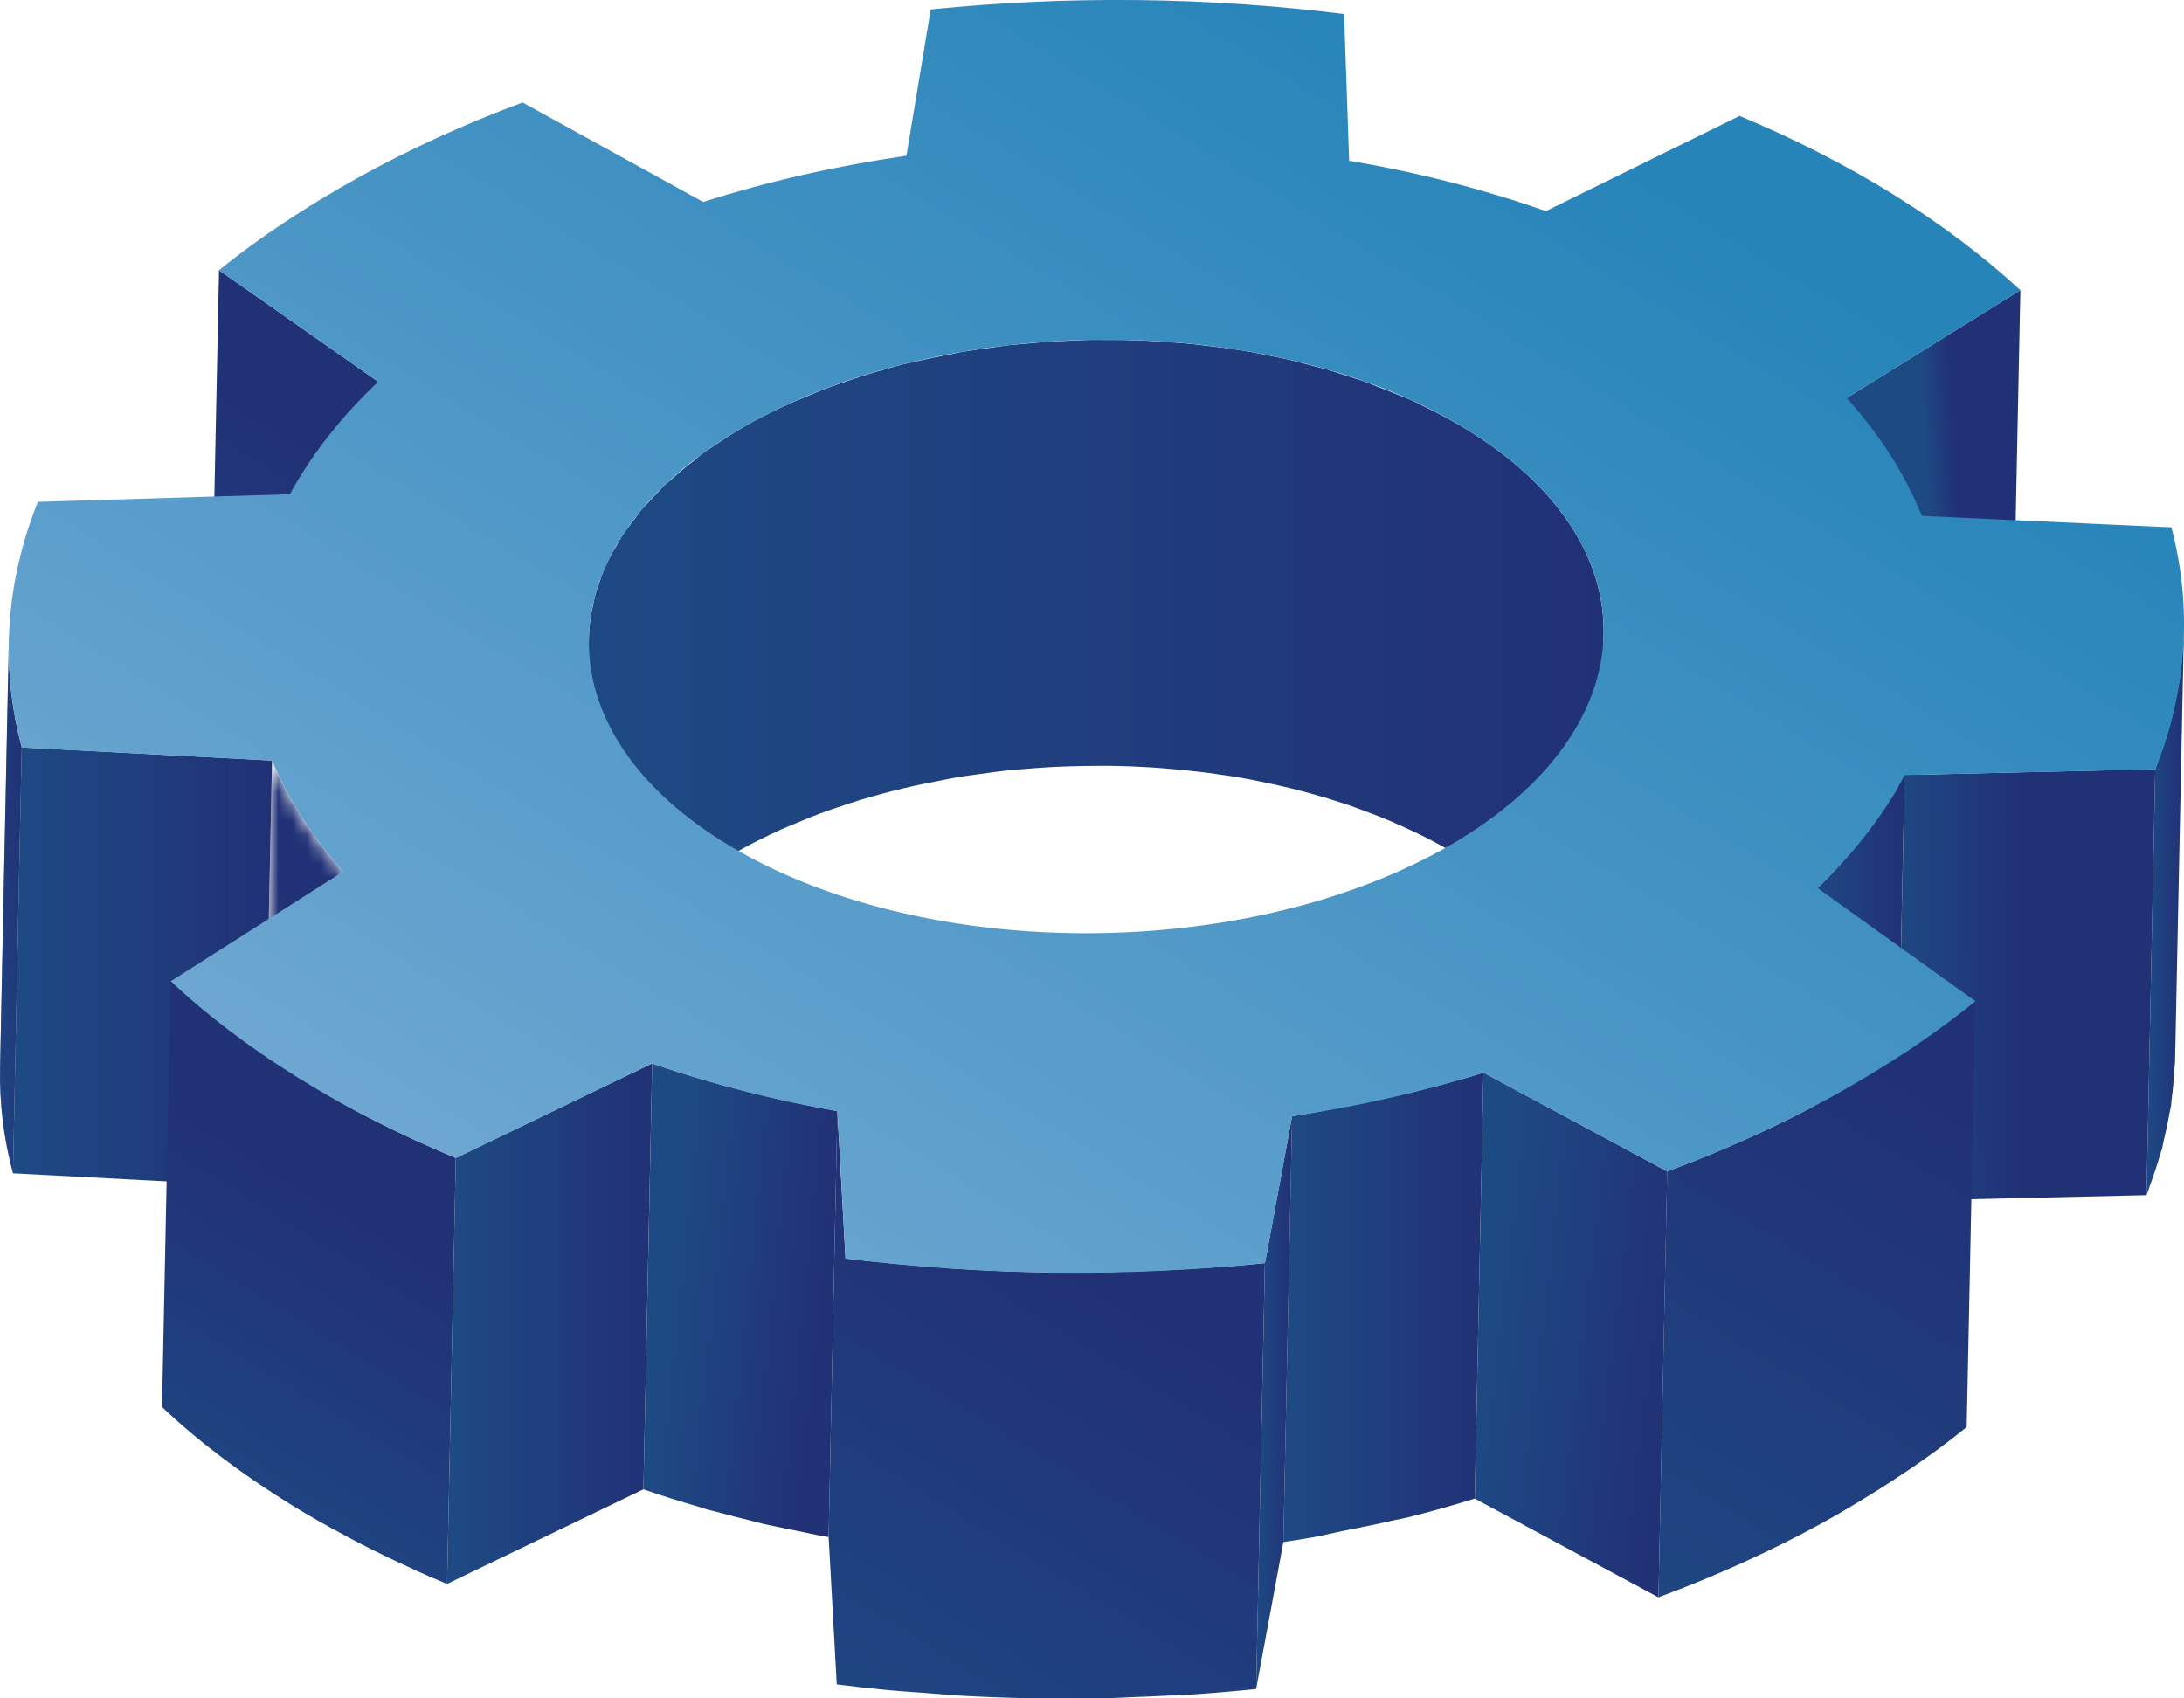 <svg width="153" height="119" viewBox="0 0 153 119" fill="none" xmlns="http://www.w3.org/2000/svg">
<g clip-path="url(#clip0_98_6882)">
<path d="M129.366 27.884L128.752 57.729L140.926 50.176L141.538 20.334L129.366 27.884Z" fill="url(#paint0_linear_98_6882)"/>
<path d="M15.343 18.933L14.729 48.775L25.88 56.592L26.492 26.747L15.343 18.933Z" fill="url(#paint1_linear_98_6882)"/>
<path d="M98.677 27.953C99.041 28.114 99.384 28.294 99.736 28.468C99.995 28.594 100.255 28.714 100.508 28.843C101.323 29.263 102.119 29.701 102.88 30.172C105.297 31.669 107.245 33.328 108.73 35.085C111.21 38.016 112.406 41.222 112.34 44.435L111.729 74.277C111.833 69.139 108.707 64.007 102.269 60.014C101.511 59.544 100.711 59.102 99.897 58.686C99.643 58.554 99.381 58.437 99.124 58.311C98.59 58.053 98.047 57.807 97.495 57.57C96.946 57.336 96.382 57.114 95.813 56.901C95.341 56.724 94.87 56.544 94.387 56.379C94.002 56.25 93.611 56.127 93.22 56.007C92.612 55.821 92 55.641 91.376 55.476C91.057 55.392 90.738 55.308 90.416 55.23C89.61 55.035 88.796 54.855 87.972 54.693C87.832 54.666 87.698 54.633 87.558 54.609C86.597 54.432 85.619 54.282 84.637 54.153C84.383 54.12 84.13 54.093 83.876 54.063C83.071 53.967 82.259 53.889 81.448 53.829C81.227 53.814 81.006 53.79 80.786 53.778C79.792 53.715 78.79 53.673 77.79 53.661C77.552 53.658 77.316 53.661 77.077 53.661C76.29 53.661 75.502 53.673 74.715 53.7C74.374 53.712 74.031 53.727 73.691 53.745C72.984 53.781 72.277 53.835 71.576 53.898C71.206 53.931 70.83 53.958 70.46 53.997C69.843 54.063 69.234 54.153 68.623 54.237C68.124 54.306 67.623 54.369 67.128 54.45C66.767 54.51 66.415 54.588 66.057 54.654C65.111 54.831 64.168 55.023 63.241 55.248C62.71 55.374 62.181 55.509 61.66 55.653C61.248 55.764 60.836 55.878 60.43 56.001C59.819 56.184 59.219 56.385 58.622 56.589C58.246 56.718 57.865 56.844 57.495 56.982C56.853 57.222 56.23 57.483 55.609 57.747C55.302 57.876 54.989 57.999 54.687 58.134C53.778 58.548 52.889 58.986 52.029 59.456C51.2 59.915 50.433 60.398 49.693 60.89C49.502 61.016 49.317 61.145 49.135 61.271C48.745 61.544 48.39 61.829 48.026 62.111C47.477 62.534 46.955 62.966 46.468 63.407C46.164 63.683 45.863 63.956 45.585 64.235C45.311 64.511 45.051 64.79 44.801 65.069C44.484 65.422 44.18 65.779 43.9 66.139C43.73 66.358 43.563 66.577 43.404 66.796C43.085 67.249 42.793 67.708 42.527 68.17C42.453 68.302 42.363 68.431 42.292 68.563C41.975 69.154 41.707 69.751 41.483 70.354C41.429 70.495 41.391 70.636 41.343 70.777C41.179 71.266 41.045 71.757 40.937 72.249C40.904 72.402 40.866 72.555 40.839 72.711C40.728 73.338 40.654 73.968 40.642 74.598L41.254 44.756C41.254 44.702 41.254 44.651 41.257 44.597C41.274 44.117 41.316 43.64 41.391 43.16C41.406 43.061 41.435 42.965 41.45 42.869C41.477 42.716 41.513 42.563 41.546 42.407C41.594 42.182 41.626 41.957 41.689 41.732C41.761 41.465 41.862 41.201 41.952 40.937C41.999 40.794 42.038 40.653 42.092 40.511C42.119 40.443 42.134 40.37 42.16 40.298C42.354 39.81 42.575 39.321 42.829 38.838C42.85 38.799 42.879 38.757 42.9 38.718C42.972 38.586 43.058 38.457 43.133 38.328C43.324 37.992 43.506 37.656 43.727 37.326C43.81 37.2 43.921 37.077 44.01 36.951C44.165 36.729 44.335 36.51 44.505 36.294C44.651 36.105 44.777 35.91 44.932 35.724C45.075 35.553 45.251 35.391 45.403 35.223C45.654 34.941 45.913 34.665 46.188 34.389C46.328 34.245 46.444 34.099 46.594 33.958C46.737 33.82 46.922 33.697 47.071 33.559C47.56 33.118 48.079 32.686 48.628 32.263C48.819 32.116 48.968 31.96 49.165 31.816C49.347 31.681 49.55 31.555 49.741 31.423C49.923 31.294 50.111 31.168 50.302 31.042C51.042 30.55 51.809 30.067 52.638 29.608C53.497 29.137 54.386 28.699 55.296 28.285C55.597 28.148 55.911 28.027 56.218 27.898C56.838 27.635 57.462 27.371 58.103 27.134C58.473 26.996 58.855 26.873 59.231 26.741C59.828 26.534 60.427 26.336 61.039 26.153C61.445 26.03 61.856 25.919 62.268 25.805C62.596 25.715 62.915 25.613 63.247 25.529C63.444 25.478 63.652 25.448 63.852 25.4C64.78 25.178 65.717 24.983 66.665 24.806C66.922 24.758 67.167 24.689 67.423 24.647C67.528 24.629 67.635 24.62 67.74 24.602C68.235 24.521 68.733 24.458 69.231 24.389C69.706 24.323 70.177 24.242 70.654 24.188C70.791 24.173 70.929 24.164 71.066 24.152C71.439 24.113 71.812 24.083 72.188 24.053C72.632 24.014 73.077 23.963 73.524 23.933C73.784 23.918 74.04 23.912 74.3 23.9C74.64 23.882 74.983 23.867 75.323 23.855C75.606 23.846 75.887 23.825 76.17 23.819C76.677 23.807 77.182 23.816 77.686 23.819C77.922 23.819 78.157 23.813 78.393 23.819C78.485 23.819 78.578 23.819 78.67 23.819C79.473 23.834 80.275 23.864 81.072 23.912C81.179 23.918 81.284 23.93 81.391 23.936C81.612 23.951 81.83 23.972 82.05 23.987C82.504 24.02 82.96 24.05 83.414 24.095C83.772 24.131 84.124 24.179 84.482 24.221C84.736 24.251 84.992 24.278 85.246 24.311C85.407 24.332 85.571 24.347 85.729 24.368C86.511 24.476 87.283 24.602 88.053 24.743C88.092 24.749 88.128 24.761 88.166 24.767C88.304 24.794 88.438 24.824 88.575 24.851C89.193 24.971 89.81 25.091 90.419 25.232C90.622 25.28 90.822 25.34 91.024 25.388C91.347 25.466 91.663 25.55 91.982 25.634C92.283 25.715 92.591 25.784 92.889 25.868C93.208 25.958 93.513 26.069 93.826 26.165C94.216 26.285 94.607 26.405 94.989 26.537C95.18 26.6 95.377 26.654 95.565 26.72C95.857 26.822 96.126 26.951 96.415 27.059C96.985 27.275 97.546 27.494 98.098 27.727C98.283 27.805 98.483 27.872 98.668 27.956L98.677 27.953Z" fill="url(#paint2_linear_98_6882)"/>
<path d="M151.953 51.007C152.039 50.698 152.114 50.389 152.189 50.08C152.344 49.453 152.475 48.823 152.585 48.193C152.639 47.878 152.696 47.56 152.737 47.242C152.833 46.541 152.893 45.842 152.931 45.14C152.949 44.843 152.985 44.546 152.991 44.249L152.379 74.091C152.379 74.205 152.377 74.322 152.371 74.436C152.365 74.619 152.329 74.799 152.32 74.982C152.281 75.684 152.221 76.386 152.126 77.085C152.108 77.22 152.111 77.352 152.09 77.484C152.063 77.67 152.007 77.853 151.974 78.035C151.866 78.665 151.732 79.292 151.58 79.919C151.532 80.111 151.511 80.306 151.458 80.501C151.425 80.618 151.374 80.735 151.341 80.852C151.132 81.593 150.885 82.331 150.61 83.069C150.554 83.222 150.521 83.372 150.461 83.525C150.431 83.597 150.405 83.669 150.375 83.741L150.986 53.898C151.076 53.679 151.138 53.454 151.219 53.236C151.493 52.498 151.744 51.754 151.953 51.01V51.007Z" fill="url(#paint3_linear_98_6882)"/>
<path d="M133.426 54.3L132.815 84.146L150.375 83.741L150.986 53.895L133.426 54.3Z" fill="url(#paint4_linear_98_6882)"/>
<path d="M0.618 44.942L0.006 74.787C-0.045 77.271 0.254 79.757 0.907 82.214L1.519 52.372C0.865 49.915 0.567 47.428 0.618 44.945V44.942Z" fill="url(#paint5_linear_98_6882)"/>
<mask id="mask0_98_6882" style="mask-type:luminance" maskUnits="userSpaceOnUse" x="0" y="44" width="2" height="39">
<path d="M0.618 44.942L0.006 74.787C-0.045 77.271 0.254 79.757 0.907 82.214L1.519 52.372C0.865 49.915 0.567 47.428 0.618 44.945V44.942Z" fill="white"/>
</mask>
<g mask="url(#mask0_98_6882)">
<path d="M0.618 44.942L0.006 74.787C-0.045 77.271 0.254 79.757 0.907 82.214L1.519 52.372C0.865 49.915 0.567 47.428 0.618 44.945" fill="url(#paint6_linear_98_6882)"/>
</g>
<path d="M1.519 52.369L0.907 82.211L18.446 83.132L19.058 53.289L1.519 52.369Z" fill="url(#paint7_linear_98_6882)"/>
<path d="M130.306 58.956C130.795 58.353 131.252 57.741 131.678 57.126C131.815 56.928 131.965 56.736 132.093 56.538C132.579 55.8 133.03 55.056 133.423 54.3L132.812 84.142C132.415 84.895 131.968 85.642 131.481 86.38C131.445 86.434 131.422 86.488 131.386 86.542C131.29 86.686 131.165 86.824 131.067 86.968C130.637 87.586 130.183 88.195 129.691 88.801C129.59 88.924 129.512 89.053 129.411 89.176C129.321 89.284 129.205 89.389 129.112 89.497C128.37 90.364 127.585 91.224 126.714 92.061L127.325 62.219C128.197 61.382 128.978 60.524 129.721 59.657C129.921 59.426 130.115 59.193 130.303 58.959L130.306 58.956Z" fill="url(#paint8_linear_98_6882)"/>
<mask id="mask1_98_6882" style="mask-type:luminance" maskUnits="userSpaceOnUse" x="18" y="53" width="7" height="38">
<path d="M19.058 53.29L18.446 83.132C19.556 85.807 21.206 88.42 23.407 90.912L24.019 61.07C21.817 58.581 20.167 55.968 19.058 53.29Z" fill="white"/>
</mask>
<g mask="url(#mask1_98_6882)">
<path d="M19.058 53.29L18.446 83.132C19.556 85.807 21.206 88.42 23.407 90.912L24.019 61.07C21.817 58.581 20.167 55.968 19.058 53.29Z" fill="url(#paint9_linear_98_6882)"/>
</g>
<path d="M98.265 76.68C100.177 76.224 102.078 75.738 103.924 75.156L103.313 104.998C101.776 105.481 100.213 105.919 98.629 106.315C98.31 106.396 97.972 106.444 97.65 106.519C96.526 106.786 95.38 107.008 94.237 107.236C93.438 107.395 92.662 107.596 91.854 107.734C91.206 107.845 90.556 107.947 89.906 108.046L90.517 78.201C91.982 77.982 93.408 77.673 94.849 77.391C95.995 77.163 97.14 76.944 98.265 76.674V76.68Z" fill="url(#paint10_linear_98_6882)"/>
<path d="M50.818 76.086C51.656 76.314 52.501 76.533 53.354 76.737C53.792 76.842 54.228 76.95 54.669 77.049C55.412 77.214 56.164 77.367 56.919 77.514C57.501 77.628 58.077 77.751 58.661 77.853L58.05 107.695C57.799 107.65 57.551 107.608 57.304 107.563C56.967 107.503 56.639 107.422 56.304 107.356C55.553 107.209 54.801 107.059 54.058 106.894C53.879 106.855 53.694 106.822 53.515 106.783C53.252 106.723 52.999 106.645 52.739 106.582C51.886 106.378 51.045 106.159 50.209 105.931C49.962 105.862 49.705 105.808 49.461 105.739C49.303 105.694 49.15 105.637 48.995 105.592C47.671 105.205 46.358 104.8 45.078 104.353L45.69 74.511C46.97 74.958 48.282 75.366 49.607 75.75C50.01 75.867 50.415 75.978 50.821 76.089L50.818 76.086Z" fill="url(#paint11_linear_98_6882)"/>
<path d="M132.916 74.082C134.059 73.344 135.16 72.603 136.186 71.848C136.95 71.287 137.681 70.72 138.388 70.147L137.776 99.989C137.075 100.559 136.347 101.12 135.589 101.678C135.583 101.681 135.58 101.684 135.574 101.687C134.548 102.443 133.444 103.184 132.302 103.924C132.018 104.107 131.726 104.29 131.434 104.476C130.252 105.214 129.032 105.949 127.713 106.681C125.899 107.677 124.026 108.613 122.105 109.483C120.18 110.355 118.205 111.165 116.183 111.921L116.794 82.079C120.84 80.57 124.697 78.834 128.325 76.839C129.644 76.11 130.864 75.375 132.045 74.634C132.337 74.451 132.627 74.268 132.913 74.082H132.916Z" fill="url(#paint12_linear_98_6882)"/>
<path d="M103.924 75.156L103.313 105.001L116.183 111.921L116.797 82.076L103.924 75.156Z" fill="url(#paint13_linear_98_6882)"/>
<path d="M20.892 75.519C22.151 76.302 23.461 77.037 24.791 77.751C25.054 77.891 25.311 78.032 25.576 78.171C26.877 78.845 28.204 79.493 29.565 80.105C30.337 80.453 31.113 80.801 31.907 81.128C31.916 81.131 31.922 81.134 31.931 81.14L31.319 110.982C30.612 110.688 29.914 110.388 29.222 110.079C29.129 110.037 29.043 109.989 28.953 109.947C27.593 109.333 26.262 108.688 24.965 108.013C24.699 107.875 24.442 107.734 24.18 107.593C22.846 106.879 21.54 106.144 20.281 105.361C18.574 104.299 16.969 103.201 15.48 102.071C13.989 100.94 12.611 99.776 11.349 98.585L11.96 68.74C14.487 71.122 17.476 73.395 20.892 75.516V75.519Z" fill="url(#paint14_linear_98_6882)"/>
<path d="M31.931 81.137L31.319 110.979L45.075 104.35L45.687 74.508L31.931 81.137Z" fill="url(#paint15_linear_98_6882)"/>
<path d="M88.614 88.501L87.999 118.343L89.906 108.052L90.52 78.207L88.614 88.501Z" fill="url(#paint16_linear_98_6882)"/>
<path d="M65.52 88.783C65.997 88.819 66.472 88.864 66.946 88.894C69.103 89.032 71.269 89.119 73.441 89.149C73.948 89.158 74.458 89.146 74.965 89.149C76.674 89.155 78.387 89.125 80.099 89.062C80.821 89.035 81.54 89.005 82.259 88.969C84.383 88.858 86.505 88.717 88.611 88.501L87.999 118.343C86.418 118.505 84.831 118.637 83.241 118.742C82.713 118.775 82.182 118.784 81.651 118.811C80.929 118.85 80.207 118.88 79.485 118.904C78.849 118.928 78.217 118.973 77.582 118.988C76.507 119.012 75.433 118.994 74.356 118.991C73.846 118.991 73.336 119 72.829 118.991C72.623 118.991 72.414 118.997 72.206 118.991C70.475 118.958 68.742 118.892 67.02 118.79C66.791 118.775 66.564 118.751 66.334 118.736C65.857 118.706 65.383 118.658 64.905 118.625C63.915 118.55 62.921 118.49 61.94 118.391C60.83 118.283 59.72 118.157 58.619 118.019L58.05 107.695L58.661 77.853L59.231 88.177C61.307 88.438 63.411 88.624 65.517 88.783H65.52Z" fill="url(#paint17_linear_98_6882)"/>
<path d="M132.704 13.669C136.079 15.765 138.999 17.994 141.541 20.334L129.366 27.887C131.753 30.526 133.498 33.301 134.635 36.147L152.117 36.948C153.594 42.56 153.224 48.325 150.989 53.901L133.429 54.306C131.988 57.057 129.939 59.708 127.331 62.222L138.391 70.153C135.542 72.465 132.26 74.667 128.331 76.842C124.703 78.836 120.846 80.573 116.8 82.082L103.93 75.162C99.631 76.512 95.138 77.52 90.523 78.213L88.617 88.504C78.849 89.506 68.852 89.389 59.237 88.183L58.667 77.859C54.168 77.076 49.81 75.954 45.693 74.514L31.936 81.143C28.013 79.514 24.314 77.645 20.898 75.525C17.482 73.401 14.49 71.131 11.966 68.749L24.028 61.076C21.826 58.587 20.176 55.974 19.066 53.295L1.527 52.375C0.003 46.663 0.391 40.805 2.655 35.163L20.308 34.626C21.793 31.903 23.855 29.242 26.492 26.747L15.343 18.93C18.162 16.65 21.399 14.491 25.275 12.343C28.843 10.381 32.641 8.66 36.608 7.178L49.261 14.152C53.81 12.697 58.596 11.629 63.5 10.909L65.201 0.663C74.822 -0.324 84.673 -0.21 94.16 0.984L94.515 11.263C99.318 12.076 103.936 13.258 108.295 14.794L121.866 8.12C125.702 9.727 129.345 11.578 132.704 13.666V13.669ZM52.641 29.611C38.252 37.584 37.378 50.746 50.717 59.016C64.043 67.279 86.451 67.549 100.959 59.576C115.347 51.604 116.221 38.442 102.883 30.172C89.583 21.908 67.134 21.648 52.641 29.611Z" fill="url(#paint18_linear_98_6882)"/>
</g>
<defs>
<linearGradient id="paint0_linear_98_6882" x1="135.207" y1="39.027" x2="137.239" y2="38.926" gradientUnits="userSpaceOnUse">
<stop stop-color="#1E4A84"/>
<stop offset="1" stop-color="#213176"/>
</linearGradient>
<linearGradient id="paint1_linear_98_6882" x1="15.026" y1="58.527" x2="28.966" y2="35.768" gradientUnits="userSpaceOnUse">
<stop stop-color="#1E4A84"/>
<stop offset="1" stop-color="#213176"/>
</linearGradient>
<linearGradient id="paint2_linear_98_6882" x1="40.642" y1="49.204" x2="112.343" y2="49.204" gradientUnits="userSpaceOnUse">
<stop stop-color="#1E4A84"/>
<stop offset="1" stop-color="#213176"/>
</linearGradient>
<linearGradient id="paint3_linear_98_6882" x1="150.375" y1="63.995" x2="152.994" y2="63.995" gradientUnits="userSpaceOnUse">
<stop stop-color="#1E4A84"/>
<stop offset="1" stop-color="#213176"/>
</linearGradient>
<linearGradient id="paint4_linear_98_6882" x1="132.508" y1="69.127" x2="141.443" y2="69.026" gradientUnits="userSpaceOnUse">
<stop stop-color="#1E4A84"/>
<stop offset="1" stop-color="#213176"/>
</linearGradient>
<linearGradient id="paint5_linear_98_6882" x1="4.61458e-05" y1="63.578" x2="1.519" y2="63.578" gradientUnits="userSpaceOnUse">
<stop stop-color="#1E4A84"/>
<stop offset="1" stop-color="#213176"/>
</linearGradient>
<linearGradient id="paint6_linear_98_6882" x1="-6.19" y1="86.573" x2="10.382" y2="59.518" gradientUnits="userSpaceOnUse">
<stop stop-color="#1E4A84"/>
<stop offset="1" stop-color="#213176"/>
</linearGradient>
<linearGradient id="paint7_linear_98_6882" x1="0.907" y1="67.75" x2="19.058" y2="67.75" gradientUnits="userSpaceOnUse">
<stop stop-color="#1E4A84"/>
<stop offset="1" stop-color="#213176"/>
</linearGradient>
<linearGradient id="paint8_linear_98_6882" x1="126.714" y1="73.179" x2="133.426" y2="73.179" gradientUnits="userSpaceOnUse">
<stop stop-color="#1E4A84"/>
<stop offset="1" stop-color="#213176"/>
</linearGradient>
<linearGradient id="paint9_linear_98_6882" x1="14.814" y1="94.34" x2="30.43" y2="68.844" gradientUnits="userSpaceOnUse">
<stop stop-color="#1E4A84"/>
<stop offset="1" stop-color="#213176"/>
</linearGradient>
<linearGradient id="paint10_linear_98_6882" x1="89.906" y1="91.605" x2="103.924" y2="91.605" gradientUnits="userSpaceOnUse">
<stop stop-color="#1E4A84"/>
<stop offset="1" stop-color="#213176"/>
</linearGradient>
<linearGradient id="paint11_linear_98_6882" x1="46.63" y1="90.555" x2="57.398" y2="91.665" gradientUnits="userSpaceOnUse">
<stop stop-color="#1E4A84"/>
<stop offset="1" stop-color="#213176"/>
</linearGradient>
<linearGradient id="paint12_linear_98_6882" x1="116.656" y1="120.804" x2="141.392" y2="80.419" gradientUnits="userSpaceOnUse">
<stop stop-color="#1E4A84"/>
<stop offset="1" stop-color="#213176"/>
</linearGradient>
<linearGradient id="paint13_linear_98_6882" x1="103.772" y1="92.772" x2="117.181" y2="94.39" gradientUnits="userSpaceOnUse">
<stop stop-color="#1E4A84"/>
<stop offset="1" stop-color="#213176"/>
</linearGradient>
<linearGradient id="paint14_linear_98_6882" x1="15.726" y1="111.315" x2="29.81" y2="88.321" gradientUnits="userSpaceOnUse">
<stop stop-color="#1E4A84"/>
<stop offset="1" stop-color="#213176"/>
</linearGradient>
<linearGradient id="paint15_linear_98_6882" x1="31.319" y1="92.745" x2="45.687" y2="92.745" gradientUnits="userSpaceOnUse">
<stop stop-color="#1E4A84"/>
<stop offset="1" stop-color="#213176"/>
</linearGradient>
<linearGradient id="paint16_linear_98_6882" x1="87.999" y1="98.276" x2="90.52" y2="98.276" gradientUnits="userSpaceOnUse">
<stop stop-color="#1E4A84"/>
<stop offset="1" stop-color="#213176"/>
</linearGradient>
<linearGradient id="paint17_linear_98_6882" x1="61.99" y1="128.798" x2="83.383" y2="93.871" gradientUnits="userSpaceOnUse">
<stop stop-color="#1E4A84"/>
<stop offset="1" stop-color="#213176"/>
</linearGradient>
<linearGradient id="paint18_linear_98_6882" x1="49.4" y1="101.631" x2="107.624" y2="6.574" gradientUnits="userSpaceOnUse">
<stop stop-color="#72A9D3"/>
<stop offset="1" stop-color="#2684B9"/>
</linearGradient>
<clipPath id="clip0_98_6882">
<rect width="153" height="119" fill="white"/>
</clipPath>
</defs>
</svg>
